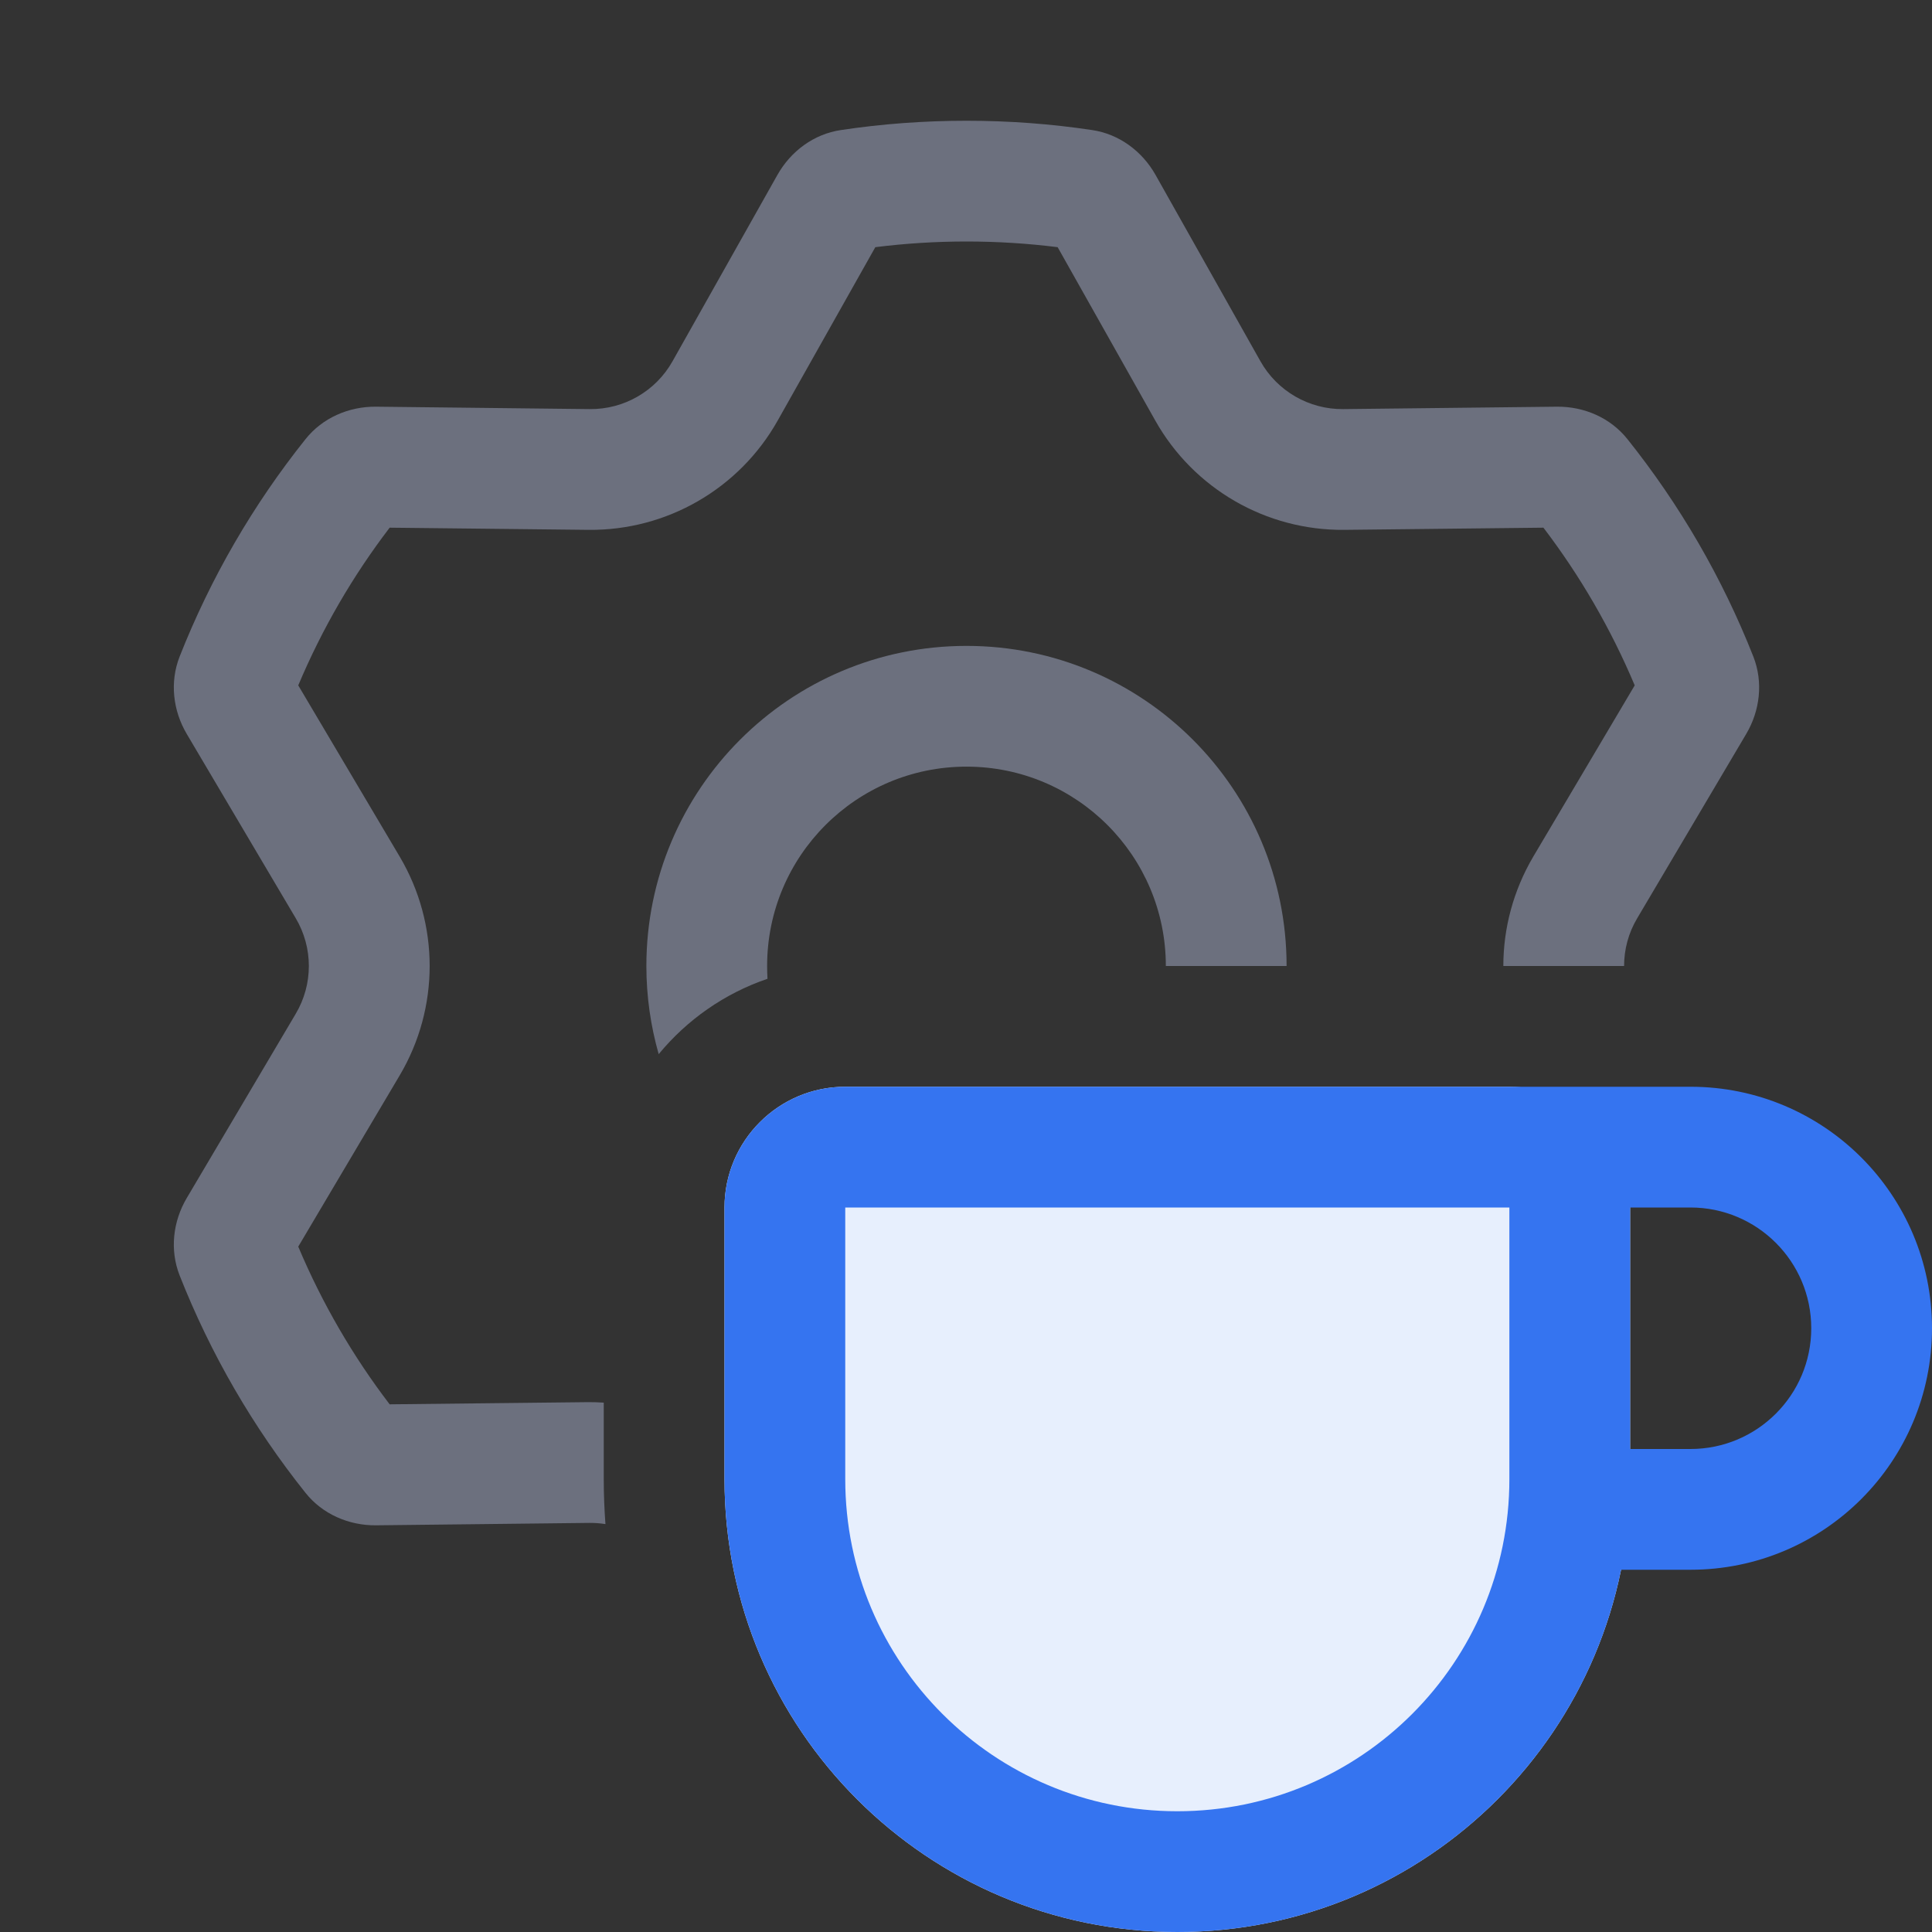 <svg width="16" height="16" viewBox="0 0 16 16" fill="none" xmlns="http://www.w3.org/2000/svg">
<rect x="0" y="0" width="16" height="16" fill="#333333" stroke="none"/>
<path d="M6 10C6 9.448 6.448 9 7 9L12.5 9C13.052 9 13.5 9.448 13.5 10V12.25C13.5 14.321 11.821 16 9.75 16C7.679 16 6 14.321 6 12.25V10Z" fill="#E7EFFD"/>
<path fill-rule="evenodd" clip-rule="evenodd" d="M13.425 13C13.078 14.712 11.564 16 9.75 16C7.679 16 6 14.321 6 12.25V10C6 9.448 6.448 9 7 9H14C15.105 9 16 9.895 16 11C16 12.105 15.105 13 14 13H13.425ZM7 10H12.5V12.25C12.5 13.769 11.269 15 9.75 15C8.231 15 7 13.769 7 12.25V10ZM13.5 12H14C14.552 12 15 11.552 15 11C15 10.448 14.552 10 14 10H13.5V12Z" fill="#3574F0"/>
<path d="M2.47 5.676C2.667 5.208 2.922 4.769 3.227 4.37L4.873 4.388C5.522 4.395 6.123 4.048 6.441 3.482L7.249 2.047C7.496 2.016 7.748 2 8.004 2C8.26 2 8.512 2.016 8.759 2.047L9.567 3.482C9.885 4.048 10.486 4.395 11.135 4.388L12.782 4.37C13.086 4.769 13.341 5.208 13.538 5.676L12.698 7.094C12.533 7.374 12.45 7.687 12.45 8H13.45C13.45 7.863 13.486 7.726 13.559 7.604L14.461 6.079C14.576 5.885 14.603 5.649 14.521 5.439C14.263 4.784 13.91 4.178 13.478 3.637C13.337 3.46 13.12 3.366 12.894 3.368L11.124 3.388C10.841 3.391 10.577 3.239 10.438 2.991L9.57 1.449C9.459 1.252 9.268 1.11 9.044 1.077C8.705 1.026 8.357 1 8.004 1C7.651 1 7.303 1.026 6.964 1.077C6.74 1.11 6.549 1.252 6.438 1.449L5.57 2.991C5.431 3.239 5.168 3.391 4.884 3.388L3.114 3.368C2.889 3.366 2.671 3.46 2.53 3.637C2.098 4.178 1.745 4.784 1.487 5.439C1.405 5.649 1.432 5.885 1.547 6.079L2.449 7.604C2.594 7.848 2.594 8.152 2.449 8.396L1.547 9.921C1.432 10.115 1.405 10.351 1.487 10.561C1.745 11.216 2.098 11.822 2.53 12.363C2.671 12.54 2.889 12.634 3.114 12.632L4.884 12.612C4.928 12.612 4.972 12.615 5.014 12.622C5.005 12.499 5 12.375 5 12.25V11.616C4.958 11.613 4.915 11.612 4.873 11.612L3.227 11.63C2.922 11.231 2.667 10.792 2.47 10.324L3.31 8.906C3.641 8.347 3.641 7.653 3.31 7.094L2.47 5.676Z" fill="#6C707E"/>
<path d="M10.655 8C10.655 6.536 9.468 5.349 8.004 5.349C6.54 5.349 5.353 6.536 5.353 8C5.353 8.253 5.389 8.498 5.455 8.73C5.689 8.446 6 8.227 6.356 8.106C6.354 8.071 6.353 8.036 6.353 8C6.353 7.088 7.092 6.349 8.004 6.349C8.916 6.349 9.655 7.088 9.655 8H10.655Z" fill="#6C707E"/>
</svg>
